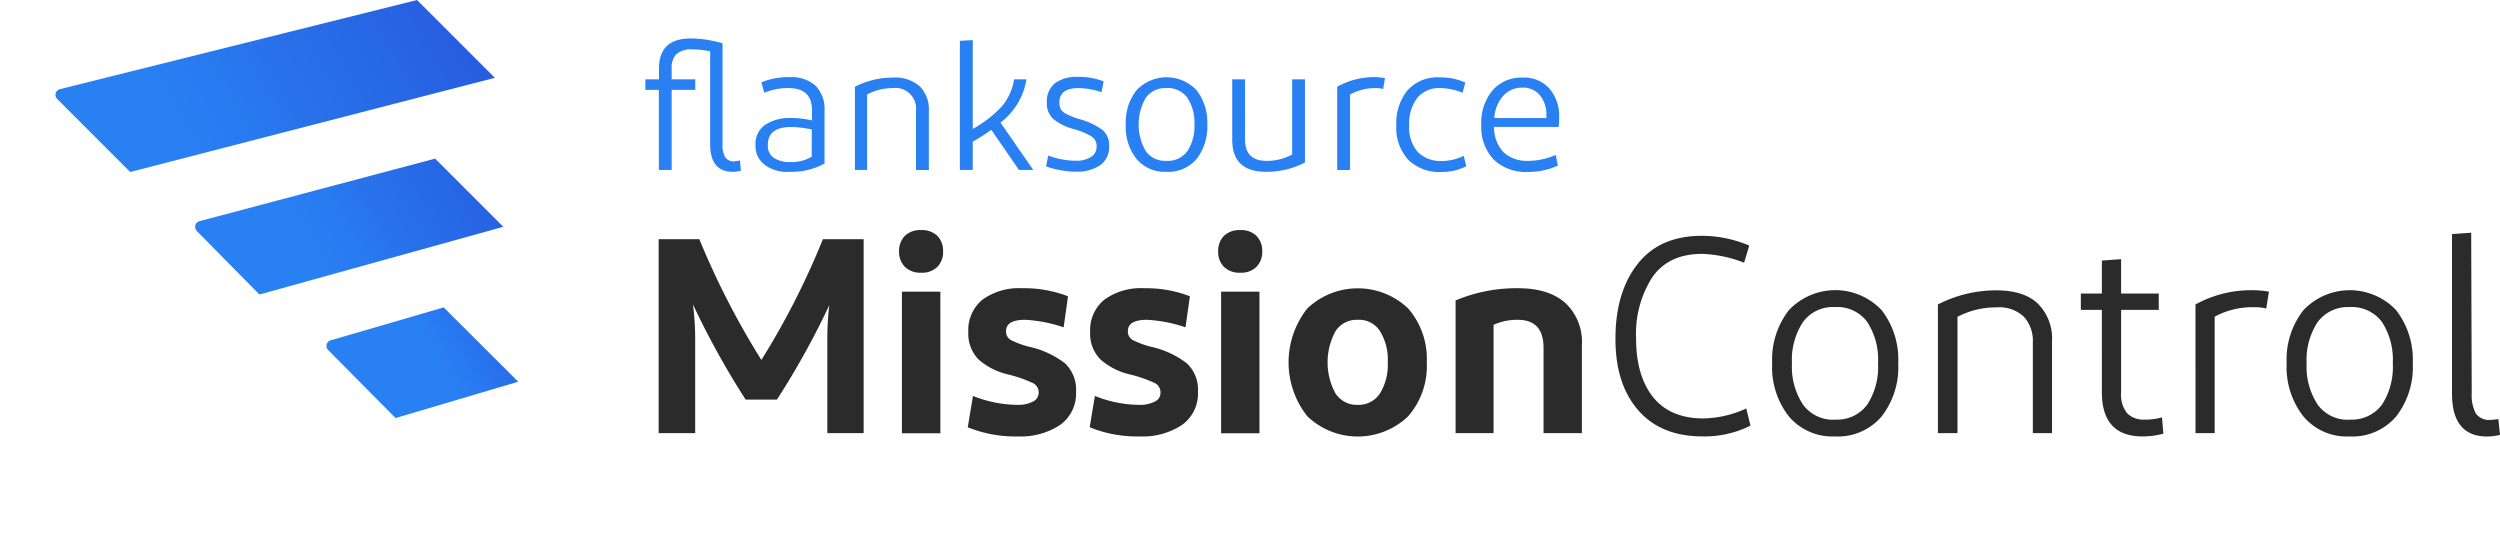 <svg role="img" viewBox="0 0 148.129 32" height="32" width="148.129" xmlns="http://www.w3.org/2000/svg"><defs><linearGradient gradientTransform="rotate(-29.887 57.504 32.348)scale(.071)" gradientUnits="userSpaceOnUse" id="1389__1383__415__409__363__357__mission-control-logo-lp-2" x1="286.93" x2="320.28" y1="-392.73" y2="-392.73"><stop offset="0" stop-color="rgb(16.078%, 50.196%, 95.294%)"/><stop offset="1" stop-color="rgb(14.902%, 32.157%, 85.098%)"/></linearGradient><linearGradient gradientTransform="rotate(150.11 1032.706 -3.34)scale(.23)" gradientUnits="userSpaceOnUse" id="1390__1384__416__410__364__358__linear-pattern-3" x1="8366.58" x2="8266.31" y1="2144.55" y2="2144.55"><stop offset="0" stop-color="rgb(16.078%, 50.196%, 95.294%)"/><stop offset="1" stop-color="rgb(14.902%, 32.157%, 85.098%)"/></linearGradient><linearGradient gradientTransform="rotate(150.11 1032.706 -3.34)scale(.23)" gradientUnits="userSpaceOnUse" id="1391__1385__417__411__365__359__linear-pattern-4" x1="8352.46" x2="8283.62" y1="2103.86" y2="2103.86"><stop offset="0" stop-color="rgb(16.078%, 50.196%, 95.294%)"/><stop offset="1" stop-color="rgb(14.902%, 32.157%, 85.098%)"/></linearGradient><linearGradient gradientTransform="rotate(150.11 1032.706 -3.34)scale(.23)" gradientUnits="userSpaceOnUse" id="1392__1386__418__412__366__360__linear-pattern-5" x1="8338.52" x2="8300.28" y1="2064.09" y2="2064.09"><stop offset="0" stop-color="rgb(16.078%, 50.196%, 95.294%)"/><stop offset="1" stop-color="rgb(14.902%, 32.157%, 85.098%)"/></linearGradient></defs><path d="m21.895 23.16 2.261 2.211a.34.34 0 0 1 .09.328.338.338 0 0 1-.234.25L3.59 32 .75 29.223Zm0 0" fill="url(#1393__1387__419__413__361__355__linear-pattern-0)"/><path d="m14.113 16.102 2.27 2.246a.342.342 0 0 1 .101.246c0 .09-.035.18-.101.242a.35.35 0 0 1-.156.09L2.863 22.633.07 19.867Zm0 0" fill="url(#1394__1388__414__408__362__356__linear-pattern-1)"/><path d="m6.984 9.32 2.059 2.075a.342.342 0 0 1 .102.246c0 .093-.036.18-.102.246a.429.429 0 0 1-.164.093l-6.344 1.65L0 11.066Zm0 0" fill="url(#1389__1383__415__409__363__357__linear-pattern-2)"/><path d="M7.715 10.191 3.387 5.863a.347.347 0 0 1 .168-.582L24.71 0l4.61 4.61Zm0 0" fill="url(#1390__1384__416__410__364__358__linear-pattern-3)"/><path d="m15.371 17.45-3.707-3.759a.362.362 0 0 1-.09-.34.342.342 0 0 1 .246-.246l13.961-3.707 4.04 4.04Zm0 0" fill="url(#1391__1385__417__411__365__359__linear-pattern-4)"/><path d="m23.438 24.77-3.993-4.028a.348.348 0 0 1 .149-.578l6.695-1.95 4.414 4.403Zm0 0" fill="url(#1392__1386__418__412__366__360__linear-pattern-5)"/><path d="m43.84 9.508.062.61a2.25 2.25 0 0 1-.476.062c-.903 0-1.348-.547-1.348-1.637v-5.5a5.089 5.089 0 0 0-1.031-.117 1.35 1.35 0 0 0-.969.281 1.118 1.118 0 0 0-.281.832v.66h1.398v.625h-1.398v4.746h-.758V5.324h-.8V4.7h.808v-.648c0-1.184.629-1.774 1.894-1.774a6.772 6.772 0 0 1 1.871.29v5.988c-.019.265.036.527.157.758a.618.618 0 0 0 .55.246c.106-.012.215-.028.32-.051m2.93.672a2.199 2.199 0 0 1-1.484-.434 1.376 1.376 0 0 1-.52-1.137c-.035-.476.18-.937.57-1.214a2.642 2.642 0 0 1 1.49-.407c.429 0 .862.051 1.284.145v-.617c0-.864-.464-1.297-1.39-1.297a3.539 3.539 0 0 0-1.434.277l-.172-.617a4.146 4.146 0 0 1 1.657-.309c.562-.039 1.12.14 1.55.504.375.395.57.93.535 1.473V9.69a4.046 4.046 0 0 1-2.085.489m1.328-.895V7.672a6.335 6.335 0 0 0-1.211-.149c-.93 0-1.395.356-1.39 1.063a.854.854 0 0 0 .343.758c.293.187.637.277.984.258a2.35 2.35 0 0 0 1.274-.317m2.558.785V5.14a4.858 4.858 0 0 1 2.254-.542 2.196 2.196 0 0 1 1.586.515c.371.383.57.903.54 1.438v3.52h-.763v-3.5a1.223 1.223 0 0 0-1.378-1.352c-.528 0-1.051.129-1.516.379v4.472Zm9.719 0-1.637-2.379a12.51 12.51 0 0 1-1.101.704v1.675h-.762V2.418l.762-.043v5.266a6.985 6.985 0 0 0 1.722-1.336 3.228 3.228 0 0 0 .727-1.606h.734a4.017 4.017 0 0 1-1.539 2.563l1.942 2.808Zm4.895-4.61a4.633 4.633 0 0 0-1.364-.241c-.758 0-1.136.285-1.136.851a.846.846 0 0 0 .078.38c.062.116.16.21.277.269.258.14.531.254.813.332.488.129.945.34 1.359.629.289.238.445.601.422.976.027.446-.176.875-.54 1.137a2.44 2.44 0 0 1-1.421.379 5.01 5.01 0 0 1-.996-.102 4.092 4.092 0 0 1-.778-.215l.125-.64a4.66 4.66 0 0 0 1.637.308c.316.016.629-.062.902-.222a.718.718 0 0 0 .329-.637.669.669 0 0 0-.317-.59 4.429 4.429 0 0 0-1.094-.441c-.414-.11-.8-.305-1.136-.567a1.24 1.24 0 0 1-.403-.992c-.03-.433.145-.86.48-1.14.4-.278.88-.41 1.368-.38a4.092 4.092 0 0 1 1.516.266Zm3.84 4.72a2.185 2.185 0 0 1-1.766-.758 3.052 3.052 0 0 1-.64-2.04 3.052 3.052 0 0 1 .64-2.038 2.447 2.447 0 0 1 3.554 0c.446.582.672 1.304.637 2.039a3.112 3.112 0 0 1-.637 2.039 2.209 2.209 0 0 1-1.789.758m0-.649a1.43 1.43 0 0 0 1.243-.574c.3-.469.449-1.023.418-1.582a2.66 2.66 0 0 0-.418-1.582c-.29-.39-.762-.61-1.247-.574a1.4 1.4 0 0 0-1.218.582 3.155 3.155 0 0 0 0 3.152 1.41 1.41 0 0 0 1.218.578m5.915.649c-1.34 0-2.008-.633-2.008-1.895V4.7h.758v3.559c0 .847.425 1.273 1.277 1.273a3.106 3.106 0 0 0 1.516-.379V4.7h.757v4.93c-.71.367-1.5.555-2.3.55m6.449-5.609c.199 0 .394.02.594.055l-.11.648a1.537 1.537 0 0 0-.441-.054 3.12 3.12 0 0 0-1.52.379v4.472h-.762V5.14a4.492 4.492 0 0 1 2.239-.57m5.351.32-.16.606a3.568 3.568 0 0 0-1.32-.277 1.65 1.65 0 0 0-1.367.586 2.5 2.5 0 0 0-.477 1.61 2.233 2.233 0 0 0 .5 1.581 1.91 1.91 0 0 0 1.457.543c.445-.004.879-.11 1.274-.309l.152.618c-.453.23-.953.347-1.457.34a2.627 2.627 0 0 1-1.984-.723c-.5-.563-.754-1.3-.704-2.05-.039-.75.204-1.49.672-2.071a2.38 2.38 0 0 1 1.903-.758 3.538 3.538 0 0 1 1.511.305m5.567 2.004c0 .21-.012.421-.035.628h-3.825a2.12 2.12 0 0 0 .582 1.52c.407.344.926.52 1.457.488a4.085 4.085 0 0 0 1.61-.351l.133.629a4.162 4.162 0 0 1-1.79.379 2.739 2.739 0 0 1-2.015-.735 2.788 2.788 0 0 1-.734-2.078c-.036-.73.199-1.45.664-2.02a2.242 2.242 0 0 1 1.789-.757 1.997 1.997 0 0 1 1.59.66c.382.46.585 1.043.57 1.637m-.758.101a1.83 1.83 0 0 0 0-.207 1.738 1.738 0 0 0-.379-1.137 1.28 1.28 0 0 0-1.07-.46c-.43 0-.84.18-1.125.503a2.19 2.19 0 0 0-.512 1.301Zm0 0" fill="rgb(16.078%, 50.196%, 95.294%)"/><path d="M51.172 14.172v11.492H49.02v-5.48c-.004-.704.035-1.403.117-2.102a47.596 47.596 0 0 1-3.102 5.594H44.18a48.618 48.618 0 0 1-3.121-5.637c.09.707.136 1.422.132 2.137v5.488h-2.164V14.172h2.41a47.402 47.402 0 0 0 3.676 7.156 45.834 45.834 0 0 0 3.645-7.156Zm2.445 1.64a1.269 1.269 0 0 1-.347-.917c-.012-.34.113-.672.347-.922.262-.239.613-.364.969-.34.352-.02.695.105.953.34.234.25.356.582.34.922.02.34-.106.671-.34.918a1.286 1.286 0 0 1-.953.347 1.322 1.322 0 0 1-.969-.348m2.102 9.86H53.44v-8.39h2.278Zm7.304-6.277a8.378 8.378 0 0 0-2.277-.446c-.758 0-1.137.223-1.137.672a.569.569 0 0 0 .278.52c.343.175.707.308 1.082.402a5.39 5.39 0 0 1 2.144.992c.45.442.684 1.05.645 1.68a2.28 2.28 0 0 1-.942 1.96 4.21 4.21 0 0 1-2.504.684 7.436 7.436 0 0 1-2.972-.543l.312-1.855a7.237 7.237 0 0 0 2.614.527c.316.016.636-.05.925-.187a.59.59 0 0 0 .352-.535.61.61 0 0 0-.34-.567 7.94 7.94 0 0 0-1.418-.5 4.008 4.008 0 0 1-1.805-.902 2.18 2.18 0 0 1-.605-1.625 2.318 2.318 0 0 1 .844-1.922 3.699 3.699 0 0 1 2.355-.672 7.196 7.196 0 0 1 2.707.477Zm7.22 0a8.378 8.378 0 0 0-2.278-.446c-.758 0-1.137.223-1.137.672a.584.584 0 0 0 .277.52 5.17 5.17 0 0 0 1.086.402 5.4 5.4 0 0 1 2.141.992c.453.438.691 1.055.648 1.68.04.77-.316 1.508-.94 1.96a4.21 4.21 0 0 1-2.505.684 7.43 7.43 0 0 1-2.969-.543l.309-1.855a7.2 7.2 0 0 0 2.61.527c.32.016.636-.05.925-.187a.577.577 0 0 0 .352-.535.614.614 0 0 0-.332-.567 7.978 7.978 0 0 0-1.422-.5 4.008 4.008 0 0 1-1.805-.902 2.168 2.168 0 0 1-.61-1.625 2.321 2.321 0 0 1 .848-1.922 3.699 3.699 0 0 1 2.356-.672 7.196 7.196 0 0 1 2.707.477Zm2.28-3.582a1.234 1.234 0 0 1-.343-.918c-.016-.34.11-.672.343-.922a1.32 1.32 0 0 1 .97-.34c.35-.02.695.101.952.34.235.25.36.582.344.922.016.34-.11.671-.344.918a1.286 1.286 0 0 1-.953.347 1.322 1.322 0 0 1-.969-.348m2.102 9.86h-2.273v-8.39h2.273Zm8.816-1.012a4.32 4.32 0 0 1-5.984 0 5.147 5.147 0 0 1 0-6.379 4.335 4.335 0 0 1 5.984 0 4.567 4.567 0 0 1 1.098 3.188 4.54 4.54 0 0 1-1.098 3.191m-4.308-1.344c.293.438.789.696 1.316.672a1.507 1.507 0 0 0 1.313-.672c.34-.558.5-1.203.465-1.855a3.203 3.203 0 0 0-.465-1.848 1.462 1.462 0 0 0-1.313-.664 1.492 1.492 0 0 0-1.316.672 3.855 3.855 0 0 0 0 3.695m7.113 2.348v-7.863a9.279 9.279 0 0 1 3.707-.723c1.207 0 2.137.29 2.793.871a3.157 3.157 0 0 1 .984 2.496v5.22h-2.273v-5.06c0-1.101-.508-1.652-1.516-1.656a3.411 3.411 0 0 0-1.445.297v6.418Zm9.473-5.613c0-1.817.433-3.281 1.304-4.399.872-1.12 2.141-1.68 3.817-1.68.965.005 1.918.2 2.805.579l-.305 1.015a7.46 7.46 0 0 0-2.492-.523c-1.325 0-2.309.465-2.95 1.39a6.188 6.188 0 0 0-.957 3.618c0 1.469.332 2.625 1 3.469.668.843 1.664 1.27 2.985 1.273a6.36 6.36 0 0 0 2.543-.59l.25 1.016a6.096 6.096 0 0 1-2.824.64c-1.665 0-2.942-.523-3.84-1.566-.899-1.043-1.344-2.457-1.336-4.242m13 5.808a3.377 3.377 0 0 1-2.723-1.183 4.732 4.732 0 0 1-.992-3.153 4.77 4.77 0 0 1 .992-3.148 3.801 3.801 0 0 1 2.746-1.184c1.04 0 2.031.43 2.746 1.184a4.763 4.763 0 0 1 .985 3.148 4.753 4.753 0 0 1-.985 3.153 3.4 3.4 0 0 1-2.77 1.183m0-1c.75.051 1.473-.28 1.919-.886.468-.73.691-1.586.64-2.45a4.093 4.093 0 0 0-.64-2.445 2.199 2.199 0 0 0-1.918-.883 2.186 2.186 0 0 0-1.895.895 4.063 4.063 0 0 0-.648 2.433c-.047.864.18 1.715.648 2.442a2.202 2.202 0 0 0 1.895.902Zm6.106.805V18.04a7.519 7.519 0 0 1 3.477-.836c1.086 0 1.902.266 2.457.797.574.59.879 1.395.828 2.219v5.445h-1.137v-5.387a2.123 2.123 0 0 0-.535-1.515 2.12 2.12 0 0 0-1.602-.551 4.922 4.922 0 0 0-2.328.559v6.894Zm13.278-.937.082.968c-.399.11-.813.164-1.23.164-1.61 0-2.415-.875-2.415-2.625V18.36h-1.246v-.968h1.246v-1.953l1.14-.083v2.036h2.231v.968h-2.23v4.875a1.78 1.78 0 0 0 .351 1.246c.281.274.668.41 1.059.38.344.007.683-.04 1.012-.133m5.402-7.532c.312 0 .625.032.934.086l-.16 1a2.426 2.426 0 0 0-.692-.078 4.7 4.7 0 0 0-2.363.559v6.902h-1.137V18.04a6.824 6.824 0 0 1 3.418-.844m5.715 8.664a3.348 3.348 0 0 1-2.735-1.183 4.728 4.728 0 0 1-.996-3.153 4.731 4.731 0 0 1 .996-3.148 3.78 3.78 0 0 1 5.489 0 4.795 4.795 0 0 1 .988 3.148 4.75 4.75 0 0 1-.988 3.153 3.392 3.392 0 0 1-2.754 1.183m0-1a2.216 2.216 0 0 0 1.918-.886 4.105 4.105 0 0 0 .64-2.45 4.135 4.135 0 0 0-.64-2.445 2.227 2.227 0 0 0-1.918-.883 2.217 2.217 0 0 0-1.899.895 4.063 4.063 0 0 0-.648 2.433c-.047.864.18 1.715.648 2.442a2.186 2.186 0 0 0 1.899.902Zm7.234-1.543c-.027.41.059.817.246 1.184.2.266.524.41.856.379.16-.008.32-.024.476-.05l.098.937c-.25.062-.504.093-.758.097-1.387 0-2.082-.843-2.086-2.531v-9.465l1.137-.078Zm0 0" fill="rgb(16.863%, 16.863%, 16.863%)"/></svg>
